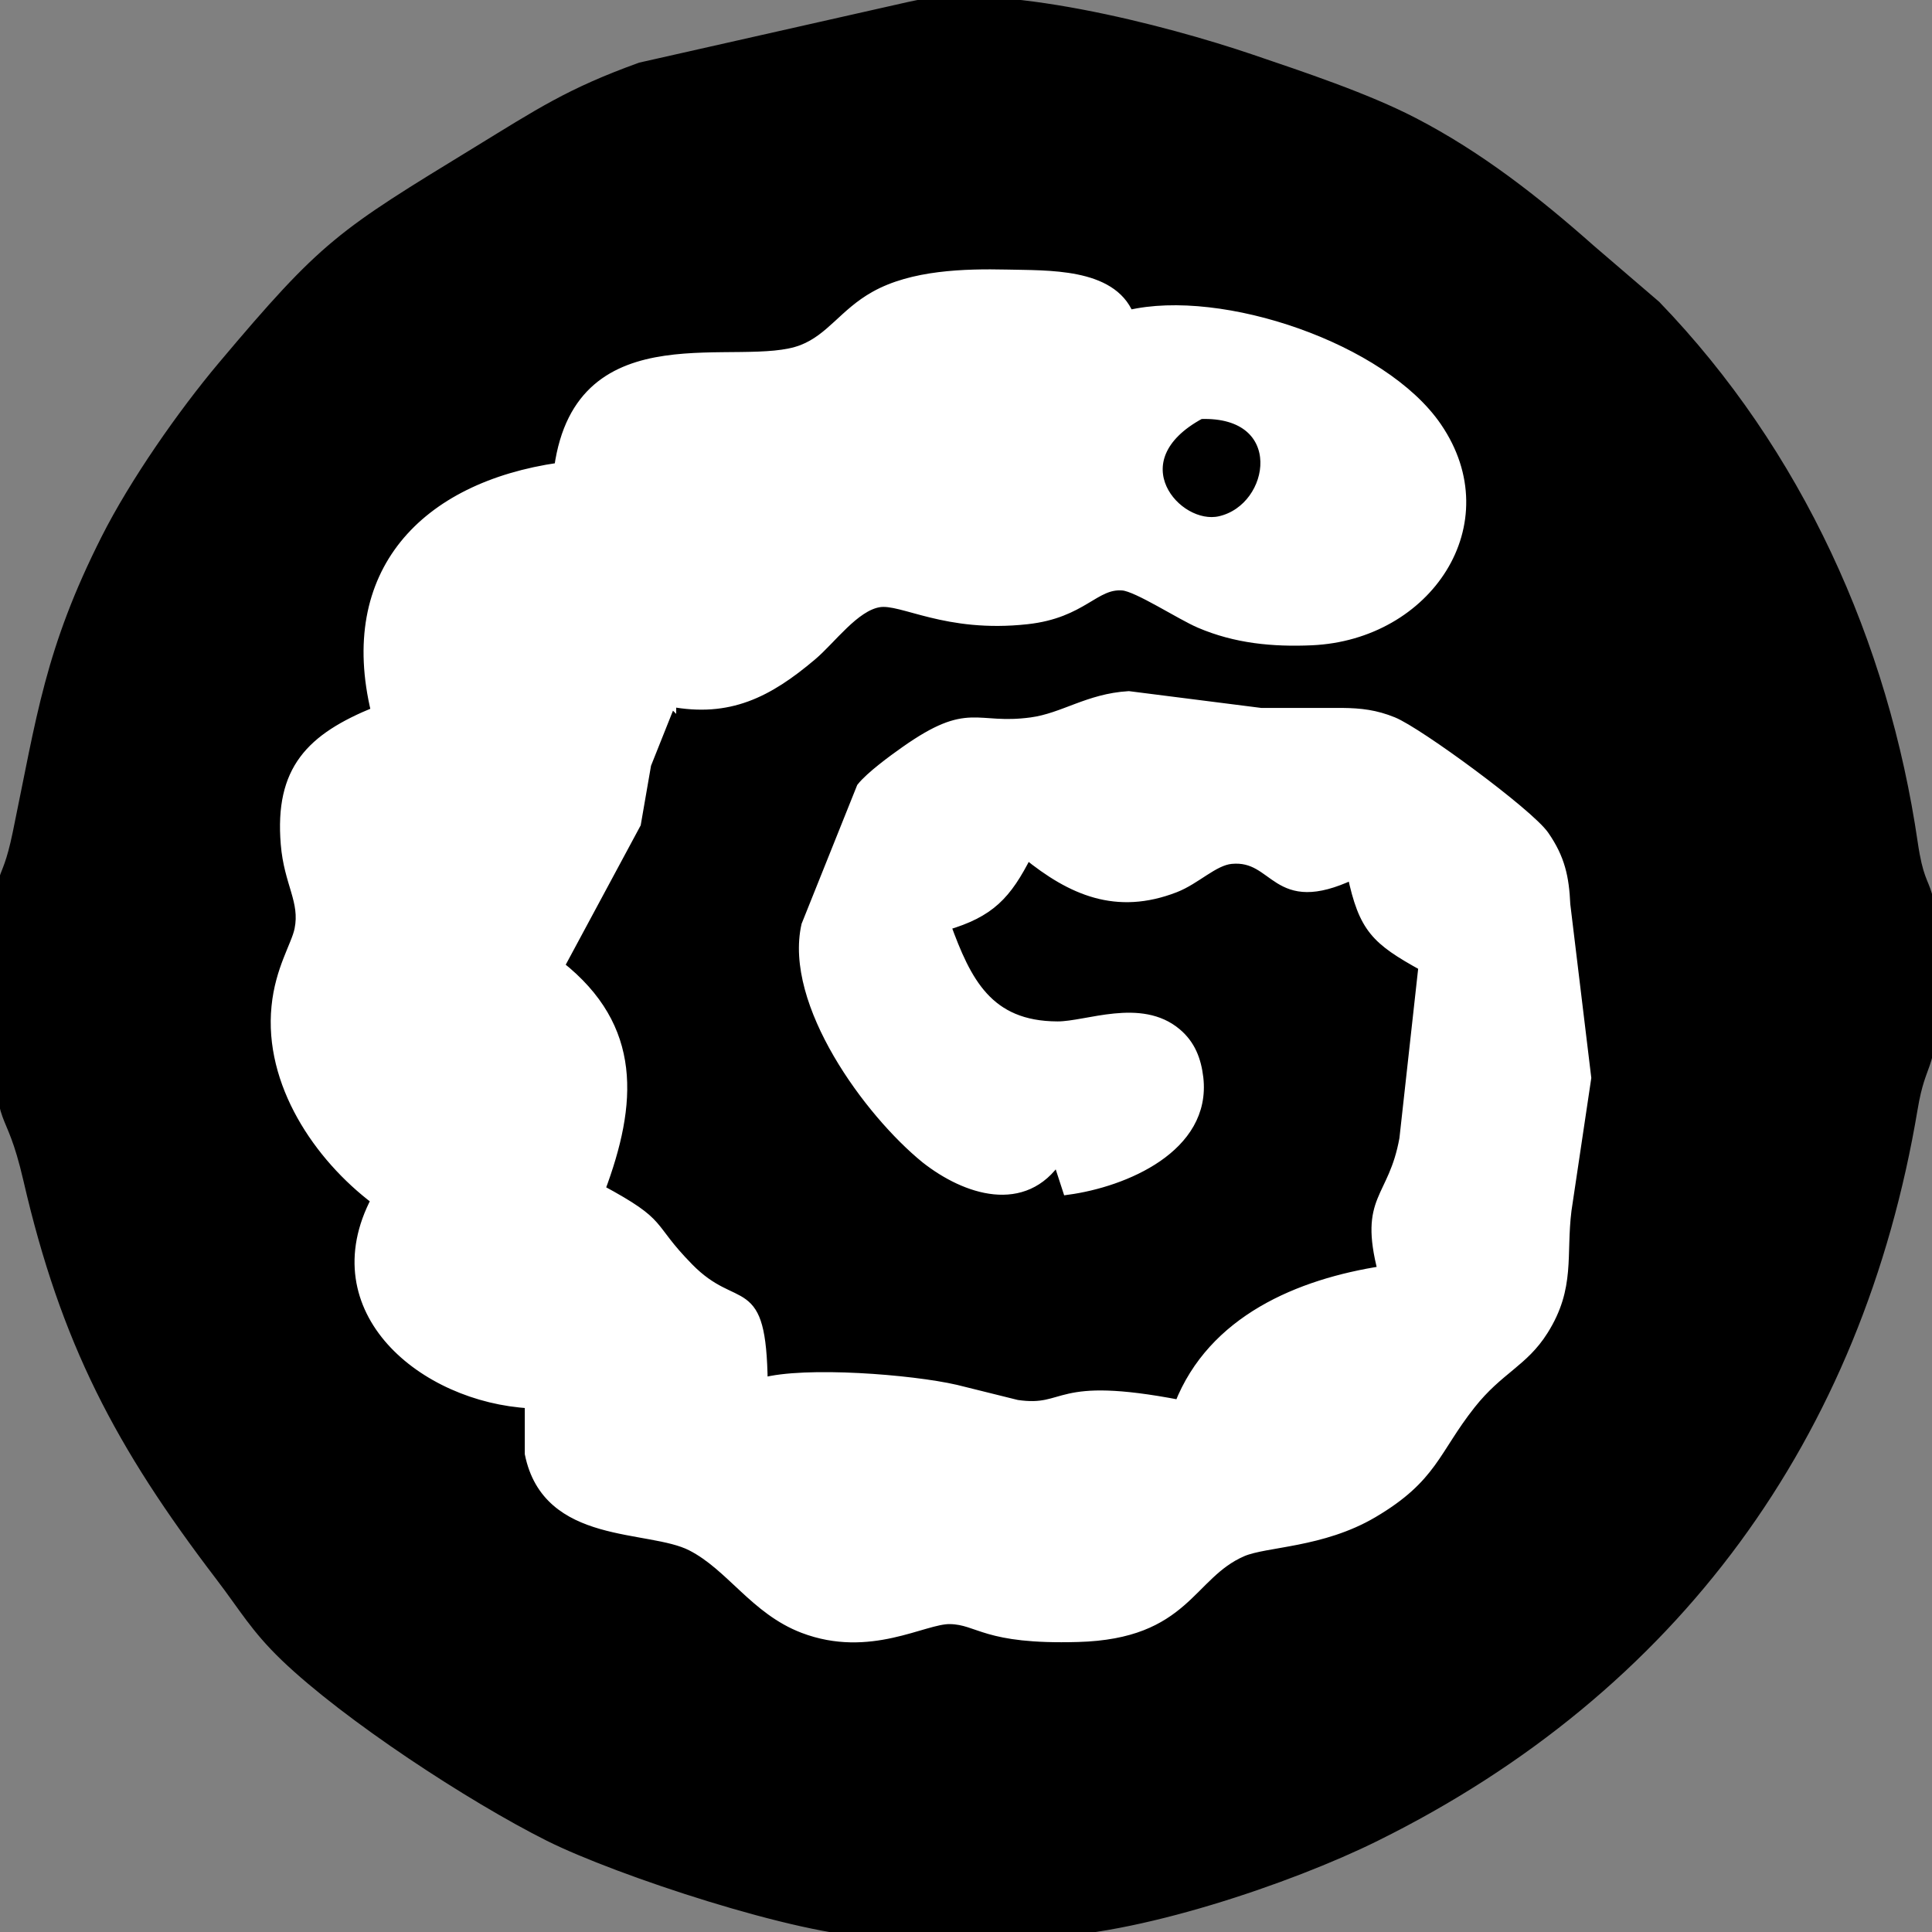 <?xml version="1.0" encoding="UTF-8" standalone="no"?>
<!DOCTYPE svg PUBLIC "-//W3C//DTD SVG 20010904//EN"
              "http://www.w3.org/TR/2001/REC-SVG-20010904/DTD/svg10.dtd">

<svg xmlns="http://www.w3.org/2000/svg"
     width="2.639in" height="2.639in"
     viewBox="0 0 190 190">
  <rect x="0" y="0" width="190" height="190" fill="#808080" stroke="none"/>
  <path id="Выделение#1"
        fill="black" stroke="black" stroke-width="1"
        d="M 123.00,5.83
           C 128.03,7.54 134.33,9.63 139.00,12.05
             145.43,15.38 151.05,19.79 156.42,24.55
             156.42,24.55 162.83,30.05 162.83,30.05
             176.78,44.51 185.24,63.27 188.11,82.96
             189.11,89.77 190.21,84.28 190.00,99.00
             189.90,105.51 188.94,103.96 188.09,109.04
             182.70,141.20 164.64,166.04 135.28,180.58
             126.81,184.78 111.40,189.98 102.00,190.00
             102.00,190.00 86.00,190.00 86.00,190.00
             78.74,189.89 60.75,183.96 54.00,180.58
             46.30,176.72 34.15,168.76 28.04,162.90
             25.09,160.06 24.03,158.09 21.67,155.00
             11.79,142.06 6.46,131.91 2.79,116.00
             0.94,108.00 0.02,111.70 0.00,102.00
             0.00,102.00 0.00,93.00 0.00,93.00
             0.01,84.20 0.48,88.05 1.75,81.91
             4.11,70.50 4.91,63.96 10.44,53.00
             13.22,47.49 17.94,40.72 21.91,36.00
             32.04,23.97 33.50,23.12 46.93,14.91
             53.03,11.18 56.01,9.16 63.00,6.64
             63.00,6.64 89.42,0.68 89.42,0.68
             98.02,-1.37 114.57,2.97 123.00,5.83 Z" />
  <path id="Выделение"
        fill="white" stroke="white" stroke-width="1"
        d="M 78.91,34.40
           C 81.73,33.30 83.02,30.83 86.04,29.14
             89.74,27.06 94.85,26.92 99.00,27.01
             103.02,27.11 109.27,26.83 111.00,31.00
             120.08,28.84 135.99,34.23 141.30,42.02
             147.75,51.47 140.34,62.45 129.00,62.96
             125.19,63.13 121.53,62.78 118.00,61.27
             116.12,60.47 111.88,57.69 110.42,57.57
             107.62,57.34 106.49,60.29 101.00,60.89
             93.00,61.77 88.73,58.84 86.44,59.22
             84.02,59.62 81.73,62.87 79.83,64.47
             75.48,68.15 71.66,70.06 66.00,69.00
             66.00,69.00 63.54,75.17 63.54,75.17
             63.54,75.17 62.53,81.00 62.53,81.00
             62.53,81.00 55.00,95.00 55.00,95.00
             62.68,101.07 62.19,108.49 59.00,117.00
             65.52,120.51 63.53,120.43 67.71,124.69
             72.43,129.51 74.86,125.45 75.00,136.00
             79.19,134.85 89.62,135.67 94.00,136.68
             94.00,136.68 100.00,138.17 100.00,138.17
             105.12,138.92 103.44,135.75 116.00,138.17
             119.27,129.84 127.77,126.27 136.00,125.00
             134.11,117.69 137.01,118.12 138.12,112.00
             138.12,112.00 140.00,95.00 140.00,95.00
             135.31,92.41 134.13,91.29 133.00,86.00
             125.30,89.63 125.62,84.03 121.08,84.46
             119.33,84.63 117.59,86.49 115.54,87.28
             109.81,89.50 105.39,87.56 101.00,84.00
             98.97,88.01 97.35,89.72 93.00,91.00
             95.01,96.51 97.13,100.93 104.00,100.95
             106.90,100.96 112.17,98.64 115.69,101.60
             117.07,102.76 117.63,104.25 117.84,106.00
             118.63,112.85 110.57,116.24 105.00,117.00
             105.00,117.00 104.00,113.93 104.00,113.93
             100.72,118.89 95.01,117.04 91.05,113.93
             85.44,109.37 77.59,98.64 79.31,91.00
             79.31,91.00 84.74,77.45 84.74,77.45
             85.59,76.37 87.85,74.71 89.02,73.89
             95.40,69.39 95.86,71.80 101.42,71.05
             104.60,70.62 107.02,68.71 111.00,68.47
             111.00,68.47 124.00,70.12 124.00,70.12
             124.00,70.12 132.00,70.12 132.00,70.12
             133.82,70.14 135.27,70.31 136.99,71.01
             139.49,72.03 150.34,80.00 151.85,82.18
             153.41,84.43 153.81,86.29 153.93,88.96
             153.93,88.96 155.99,106.00 155.99,106.00
             155.99,106.00 154.05,119.00 154.05,119.00
             153.49,123.48 154.45,126.56 151.77,130.82
             149.80,133.96 147.37,134.63 144.63,138.09
             141.04,142.63 140.92,145.29 135.00,148.78
             129.99,151.73 124.47,151.59 122.17,152.58
             116.93,154.85 116.63,160.69 106.00,160.98
             96.79,161.24 96.33,159.27 93.42,159.22
             90.83,159.17 85.53,162.60 79.00,160.11
             74.24,158.29 71.90,154.01 68.00,152.02
             63.81,149.88 53.84,151.48 52.11,142.96
             52.11,142.96 52.11,138.00 52.11,138.00
             41.68,137.42 31.26,128.89 37.00,118.00
             31.30,113.71 26.45,106.47 27.20,99.00
             27.56,95.32 29.14,92.99 29.46,91.42
             30.03,88.59 28.42,86.86 28.11,83.00
             27.51,75.70 30.58,72.61 37.00,70.00
             33.68,56.35 41.74,47.91 55.00,46.00
             57.10,31.01 72.76,36.80 78.91,34.40 Z
           M 119.98,51.26
           C 125.56,49.99 126.97,40.38 118.04,40.71
             109.68,45.22 115.68,52.23 119.98,51.26 Z
           M 65.00,68.00
           C 65.00,68.00 66.00,69.00 66.00,69.00
             66.00,69.00 66.00,68.00 66.00,68.00
             66.00,68.00 65.00,68.00 65.00,68.00 Z" />
</svg>
